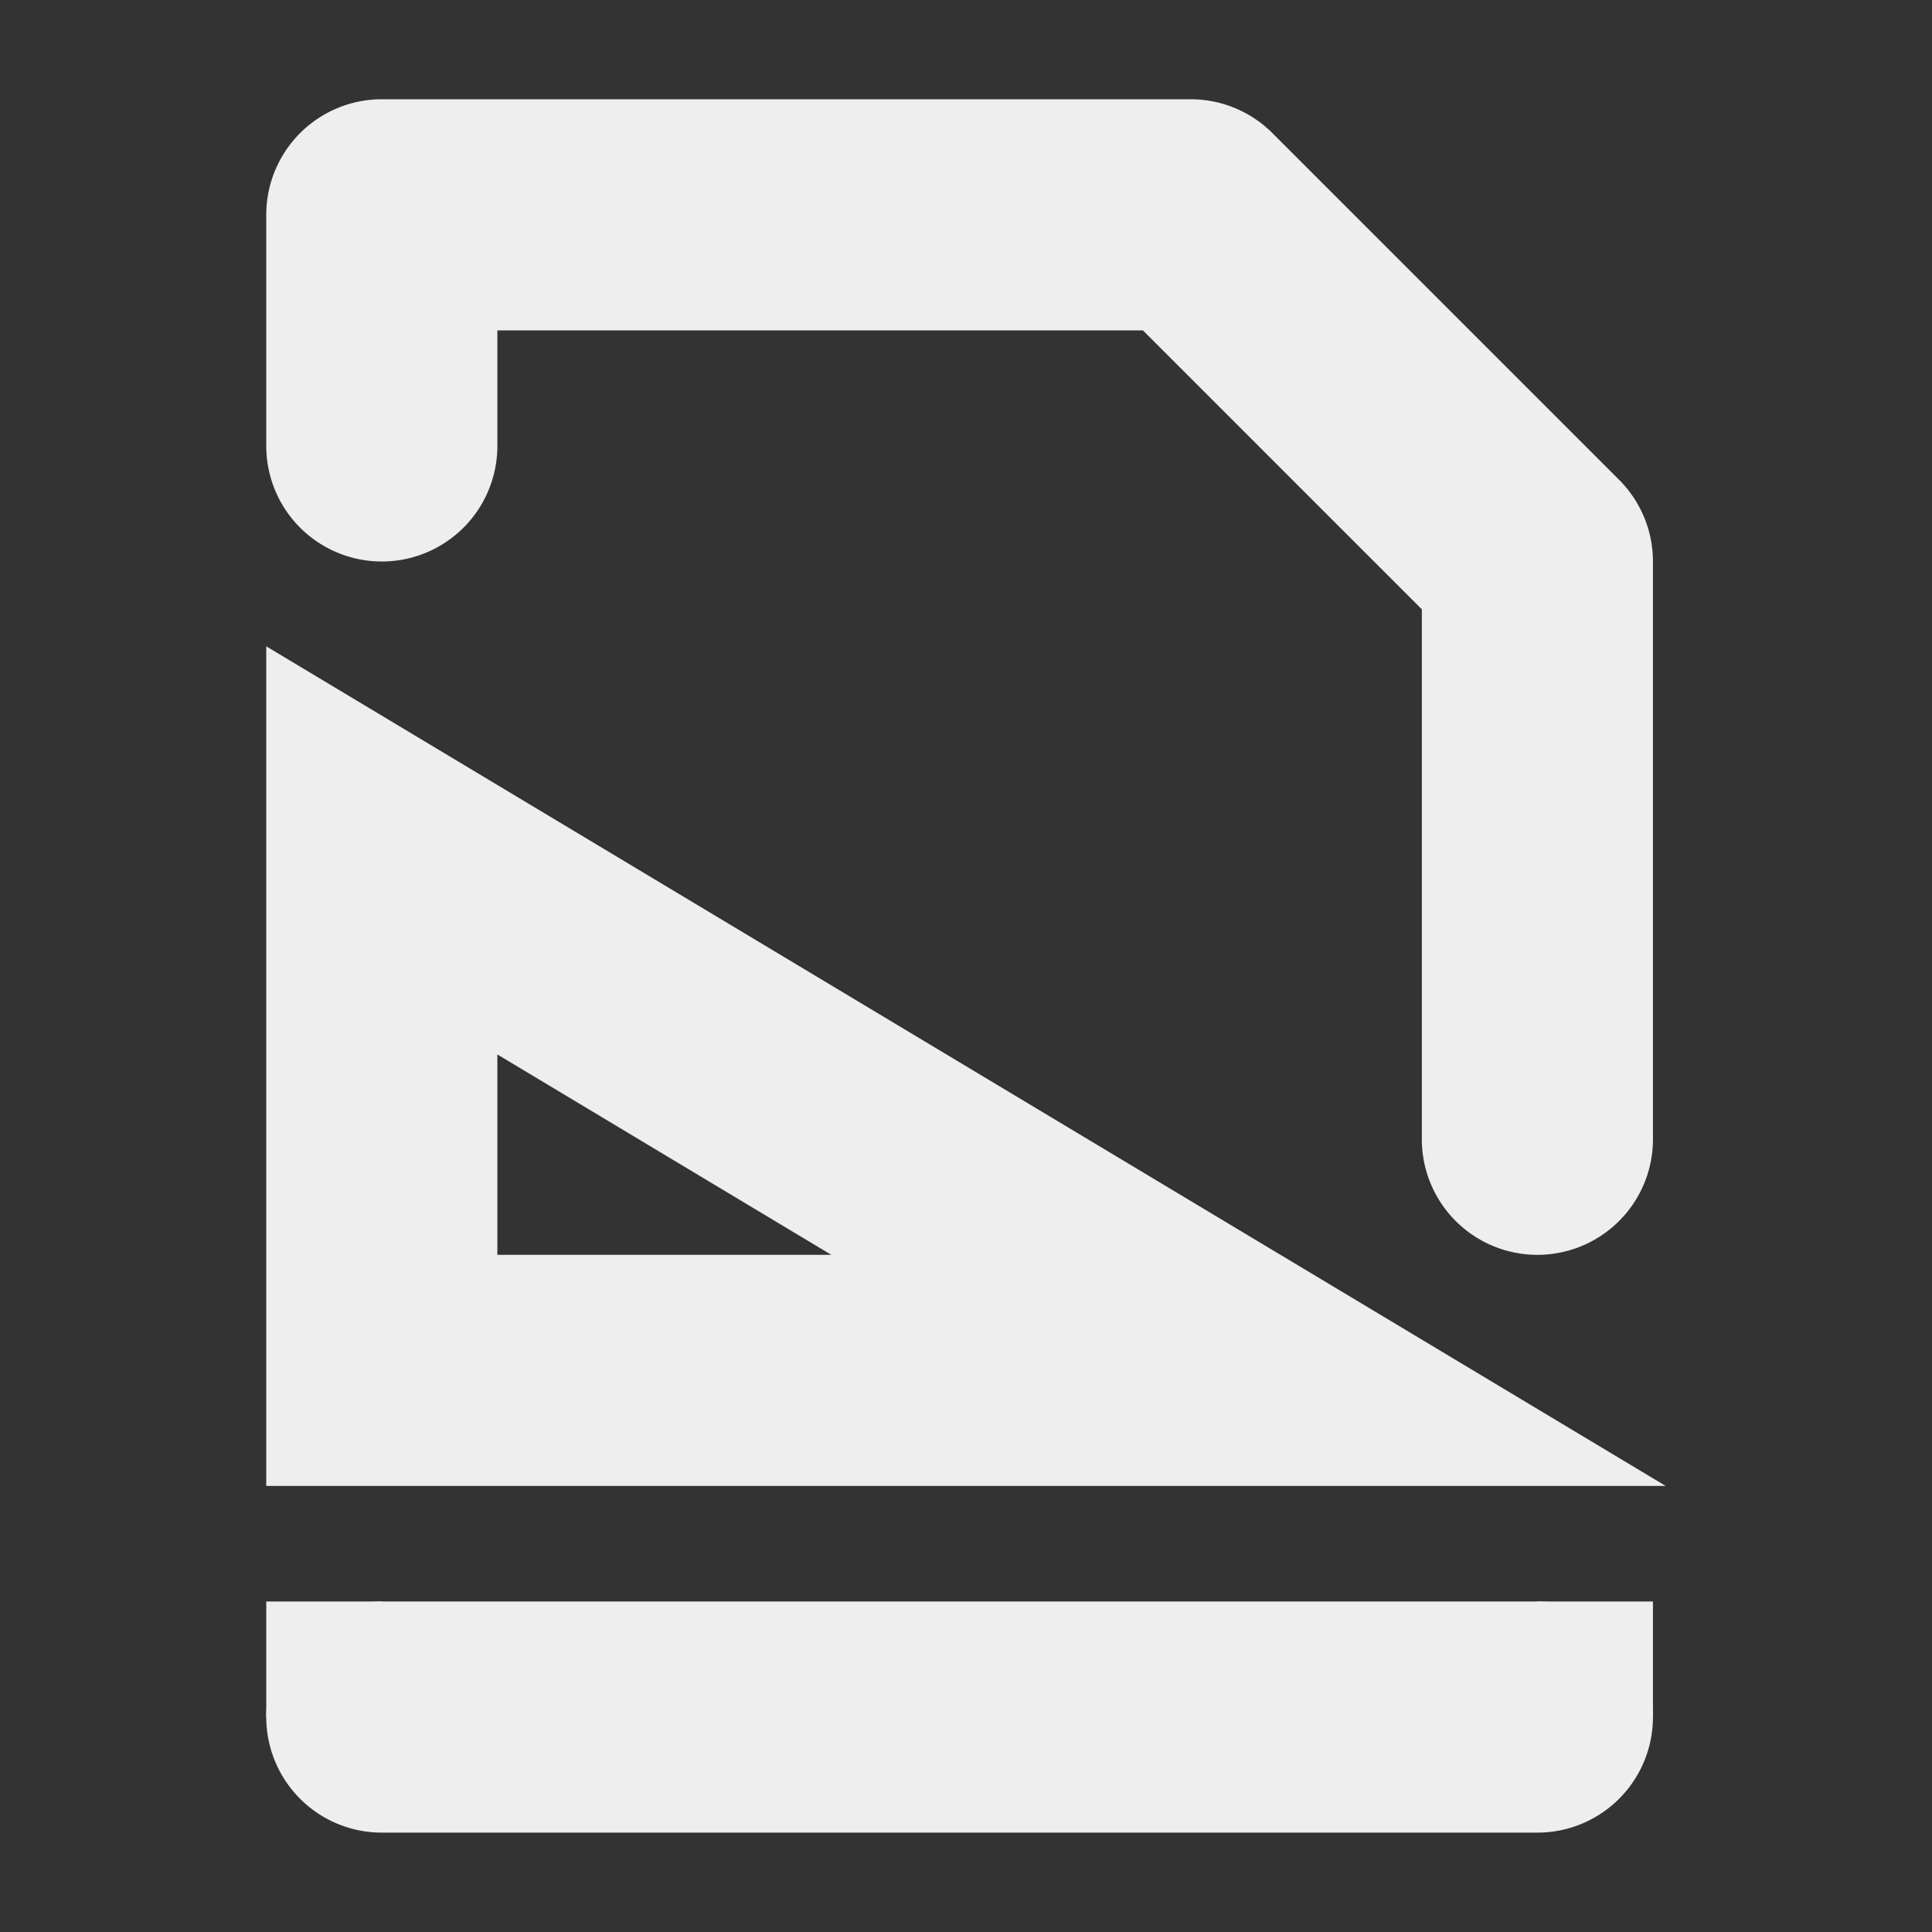 <?xml version="1.0" encoding="UTF-8" standalone="no"?>
<svg
   xmlns:dc="http://purl.org/dc/elements/1.1/"
   xmlns:cc="http://creativecommons.org/ns#"
   xmlns:rdf="http://www.w3.org/1999/02/22-rdf-syntax-ns#"
   xmlns:svg="http://www.w3.org/2000/svg"
   xmlns="http://www.w3.org/2000/svg"
   xmlns:sodipodi="http://sodipodi.sourceforge.net/DTD/sodipodi-0.dtd"
   xmlns:inkscape="http://www.inkscape.org/namespaces/inkscape"
   width="48"
   height="48"
   viewBox="0 0 48 48"
   version="1.1"
   id="svg7"
   sodipodi:docname="document-page-setup.svg"
   inkscape:version="0.92.4 (5da689c313, 2019-01-14)">
  <rect x="0" y="0" width="48" height="48" fill="#333333" stroke="none"/>
  <sodipodi:namedview
     pagecolor="#ffffff"
     bordercolor="#666666"
     borderopacity="1"
     objecttolerance="10"
     gridtolerance="10"
     guidetolerance="10"
     inkscape:pageopacity="0"
     inkscape:pageshadow="2"
     inkscape:window-width="1280"
     inkscape:window-height="954"
     id="namedview9"
     showgrid="false"
     inkscape:zoom="7.375"
     inkscape:cx="-23.068927"
     inkscape:cy="11.439665"
     inkscape:window-x="0"
     inkscape:window-y="0"
     inkscape:window-maximized="1"
     inkscape:current-layer="svg7" />
  <defs
     id="defs3">
    <style
       type="text/css"
       id="current-color-scheme">
   .ColorScheme-Text { color:#5c616c; } .ColorScheme-Highlight { color:#5294e2; } .ColorScheme-ButtonBackground { color:#d3dae3; }
  </style>
  </defs>
  <g
     transform="matrix(2.871,0,0,2.871,0.873,-0.405)"
     style="fill:#eeeeee;fill-opacity:1"
     id="g6">
    <path
       inkscape:connector-curvature="0"
       d="M 3,1 A 1,1 0 0 0 2,2 V 4 A 1,1 0 1 0 4,4 V 3 H 9.586 L 12,5.414 V 10 a 1,1 0 1 0 2,0 V 5 A 1,1 0 0 0 13.707,4.293 l -3,-3 A 1,1 0 0 0 10,1 Z m 0,13 a 1,1 0 1 0 0,2 h 10 a 1,1 0 1 0 0,-2 z M 2,5.734 V 13 H 14.11 Z M 4,9.266 6.89,11 H 4 Z"
       style="color:#000000;font-weight:400;line-height:normal;font-family:sans-serif;font-variant-ligatures:normal;font-variant-position:normal;font-variant-caps:normal;font-variant-numeric:normal;font-variant-alternates:normal;font-feature-settings:normal;text-indent:0;text-align:start;text-decoration:none;text-decoration-line:none;text-decoration-style:solid;text-decoration-color:#000000;text-transform:none;text-orientation:mixed;white-space:normal;shape-padding:0;overflow:visible;isolation:auto;mix-blend-mode:normal;fill-rule:evenodd;fill:#eeeeee;fill-opacity:1"
       font-weight="400"
       overflow="visible"
       id="path2" />
    <path
       inkscape:connector-curvature="0"
       d="m 2,14 h 1 v 1 H 2 Z m 11,0 h 1 v 1 h -1 z"
       id="path4"
       style="fill:#eeeeee;fill-opacity:1" />
  </g>
</svg>

